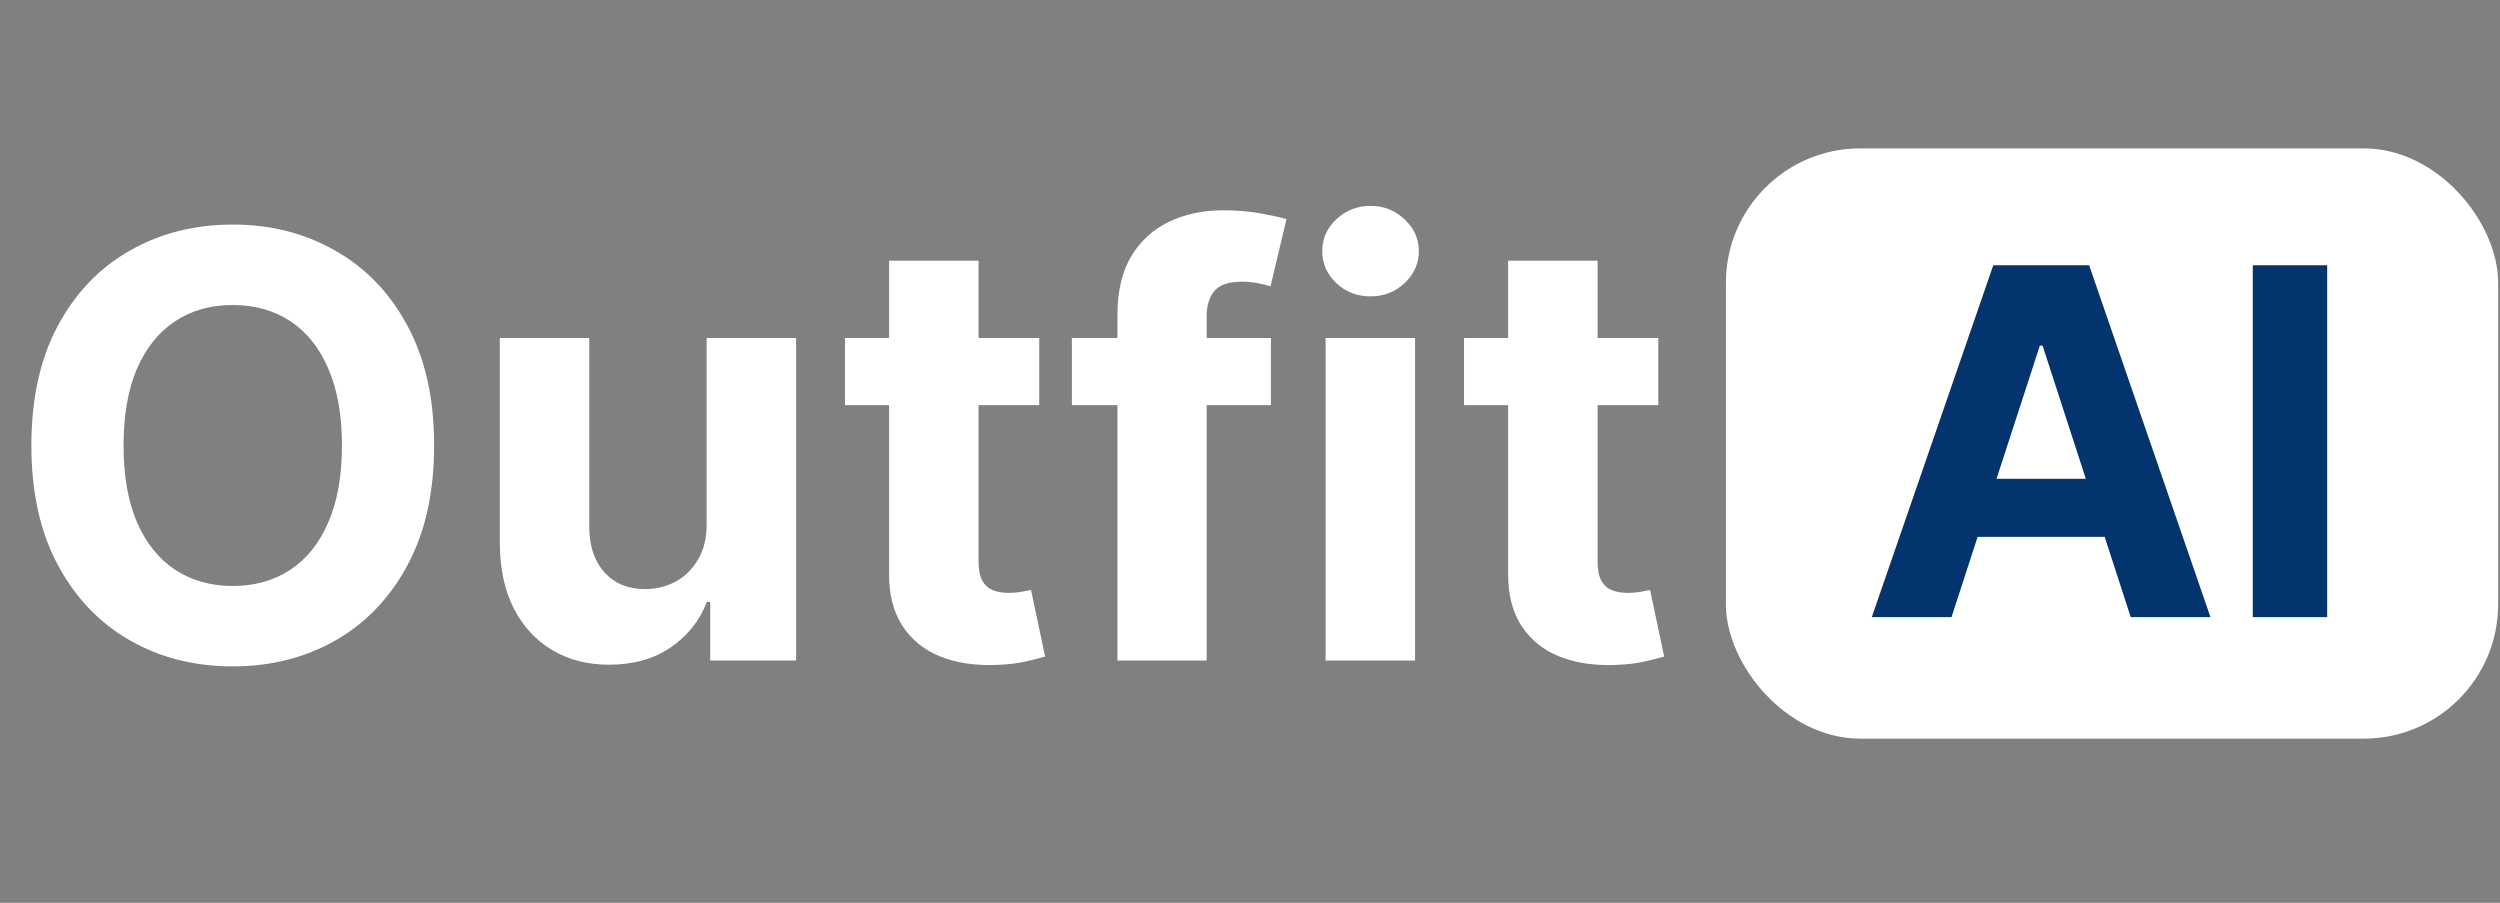 <svg width="144" height="52" viewBox="0 0 144 52" fill="none" xmlns="http://www.w3.org/2000/svg">
<rect x="0" y="0" width="144" height="52" fill="#808080" stroke="none"/>
<g clip-path="url(#clip0_41_255)">
<path d="M25.006 25.66C25.006 28.361 24.494 30.659 23.47 32.554C22.454 34.449 21.067 35.897 19.309 36.897C17.559 37.888 15.592 38.384 13.407 38.384C11.205 38.384 9.23 37.884 7.48 36.884C5.73 35.885 4.347 34.437 3.331 32.542C2.315 30.647 1.807 28.353 1.807 25.66C1.807 22.959 2.315 20.66 3.331 18.765C4.347 16.87 5.73 15.427 7.48 14.435C9.23 13.435 11.205 12.935 13.407 12.935C15.592 12.935 17.559 13.435 19.309 14.435C21.067 15.427 22.454 16.87 23.47 18.765C24.494 20.66 25.006 22.959 25.006 25.66ZM19.696 25.66C19.696 23.91 19.434 22.434 18.91 21.233C18.394 20.031 17.664 19.12 16.721 18.499C15.777 17.878 14.673 17.568 13.407 17.568C12.141 17.568 11.036 17.878 10.093 18.499C9.149 19.12 8.415 20.031 7.891 21.233C7.375 22.434 7.117 23.91 7.117 25.66C7.117 27.41 7.375 28.885 7.891 30.087C8.415 31.288 9.149 32.199 10.093 32.82C11.036 33.441 12.141 33.752 13.407 33.752C14.673 33.752 15.777 33.441 16.721 32.82C17.664 32.199 18.394 31.288 18.91 30.087C19.434 28.885 19.696 27.41 19.696 25.66ZM40.703 30.135V19.467H45.856V38.045H40.909V34.671H40.715C40.296 35.76 39.598 36.634 38.623 37.296C37.655 37.957 36.474 38.287 35.079 38.287C33.837 38.287 32.744 38.005 31.801 37.441C30.858 36.876 30.12 36.074 29.587 35.034C29.063 33.994 28.797 32.748 28.789 31.296V19.467H33.942V30.377C33.95 31.474 34.244 32.34 34.825 32.977C35.405 33.615 36.184 33.933 37.159 33.933C37.78 33.933 38.361 33.792 38.901 33.51C39.441 33.219 39.877 32.792 40.207 32.228C40.546 31.663 40.711 30.966 40.703 30.135ZM59.859 19.467V23.337H48.671V19.467H59.859ZM51.211 15.016H56.364V32.337C56.364 32.812 56.436 33.183 56.581 33.449C56.727 33.707 56.928 33.889 57.186 33.994C57.452 34.098 57.759 34.151 58.105 34.151C58.347 34.151 58.589 34.131 58.831 34.09C59.073 34.042 59.258 34.006 59.388 33.981L60.198 37.816C59.94 37.896 59.577 37.989 59.109 38.094C58.642 38.207 58.073 38.275 57.404 38.3C56.162 38.348 55.074 38.183 54.138 37.804C53.211 37.425 52.489 36.836 51.973 36.038C51.457 35.239 51.203 34.231 51.211 33.014V15.016ZM73.207 19.467V23.337H61.74V19.467H73.207ZM64.365 38.045V18.124C64.365 16.778 64.627 15.661 65.151 14.774C65.683 13.887 66.409 13.222 67.328 12.778C68.247 12.335 69.292 12.113 70.461 12.113C71.251 12.113 71.973 12.173 72.626 12.294C73.287 12.415 73.779 12.524 74.102 12.621L73.182 16.491C72.981 16.427 72.731 16.366 72.433 16.31C72.142 16.254 71.844 16.225 71.537 16.225C70.779 16.225 70.251 16.403 69.953 16.758C69.654 17.104 69.505 17.592 69.505 18.221V38.045H64.365ZM76.354 38.045V19.467H81.507V38.045H76.354ZM78.943 17.072C78.177 17.072 77.52 16.818 76.971 16.31C76.431 15.794 76.161 15.177 76.161 14.46C76.161 13.75 76.431 13.141 76.971 12.633C77.52 12.117 78.177 11.859 78.943 11.859C79.709 11.859 80.362 12.117 80.902 12.633C81.451 13.141 81.725 13.75 81.725 14.46C81.725 15.177 81.451 15.794 80.902 16.31C80.362 16.818 79.709 17.072 78.943 17.072ZM95.517 19.467V23.337H84.328V19.467H95.517ZM86.868 15.016H92.021V32.337C92.021 32.812 92.094 33.183 92.239 33.449C92.384 33.707 92.585 33.889 92.844 33.994C93.11 34.098 93.416 34.151 93.763 34.151C94.005 34.151 94.246 34.131 94.489 34.09C94.73 34.042 94.916 34.006 95.045 33.981L95.855 37.816C95.597 37.896 95.234 37.989 94.767 38.094C94.299 38.207 93.731 38.275 93.061 38.3C91.819 38.348 90.731 38.183 89.795 37.804C88.868 37.425 88.146 36.836 87.63 36.038C87.114 35.239 86.86 34.231 86.868 33.014V15.016Z" fill="white"/>
<g clip-path="url(#clip1_41_255)">
<rect x="99.412" y="8.546" width="44.482" height="34" rx="7.741" fill="white"/>
<path d="M112.408 35.545H107.816L114.813 15.278H120.335L127.322 35.545H122.73L117.653 19.909H117.495L112.408 35.545ZM112.121 27.579H122.967V30.924H112.121V27.579ZM134.046 15.278V35.545H129.761V15.278H134.046Z" fill="#03346E"/>
</g>
</g>
<defs>
<clipPath id="clip0_41_255">
<rect width="143.984" height="51.091" fill="white"/>
</clipPath>
<clipPath id="clip1_41_255">
<rect x="99.412" y="8.546" width="44.482" height="34" rx="7.741" fill="white"/>
</clipPath>
</defs>
</svg>
